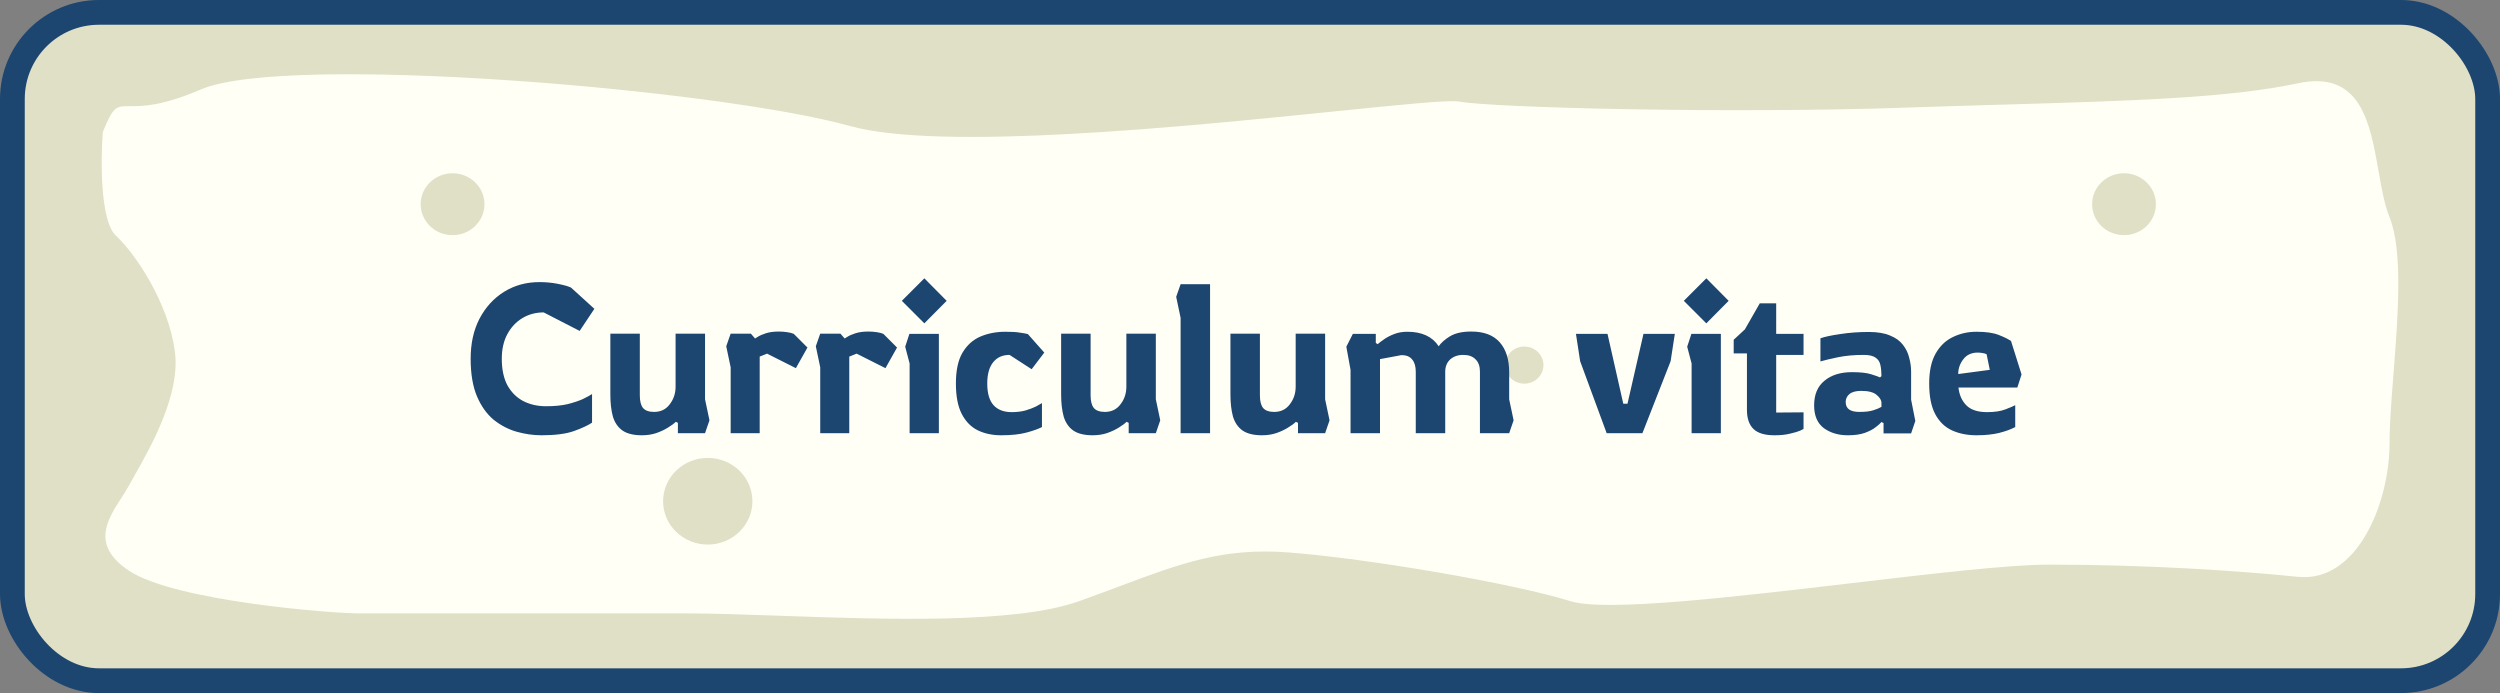 <svg width="202" height="56" viewBox="0 0 202 56" fill="none" xmlns="http://www.w3.org/2000/svg">
<rect x="0" y="0" width="202" height="56" fill="#808080" stroke="none"/>
<rect x="1" y="1" width="200" height="54" rx="7" fill="#FFFFF5"/>
<path fill-rule="evenodd" clip-rule="evenodd" d="M8 1C4.134 1 1 4.134 1 8V48C1 51.866 4.134 55 8 55H194C197.866 55 201 51.866 201 48V8C201 4.134 197.866 1 194 1H8ZM8.306 10.669C8.13 12.967 8.094 17.857 9.365 19.038C10.953 20.515 13.6 24.454 14.13 28.392C14.594 31.842 12.214 36.046 10.905 38.36C10.719 38.688 10.555 38.978 10.424 39.222C10.247 39.551 10.027 39.892 9.799 40.246C8.659 42.012 7.335 44.063 10.424 46.115C14.13 48.576 26.836 49.561 28.954 49.561H55.425C57.538 49.561 60.145 49.653 62.974 49.752C71.49 50.052 82.025 50.424 87.191 48.576C88.349 48.162 89.416 47.762 90.421 47.386C95.395 45.522 98.848 44.228 104.133 44.638C110.486 45.13 122.134 47.099 126.899 48.576C129.74 49.457 140.11 48.237 149.704 47.108C156.201 46.344 162.341 45.622 165.547 45.622C173.489 45.622 180.901 46.115 185.666 46.607C190.43 47.099 193.078 40.699 193.078 35.776C193.078 34.246 193.231 32.288 193.395 30.198C193.758 25.562 194.172 20.276 193.078 17.562C192.662 16.532 192.428 15.198 192.185 13.817C191.5 9.919 190.748 5.641 185.666 6.731C180.125 7.92 172.184 8.152 161.841 8.454C159.335 8.527 156.688 8.604 153.9 8.7C139.605 9.193 120.546 8.7 117.898 8.208C117.096 8.059 113.233 8.452 107.942 8.99C95.769 10.229 76.042 12.236 68.661 10.177C58.073 7.223 23.13 4.27 16.247 7.223C13.039 8.6 11.441 8.587 10.489 8.578C9.398 8.569 9.154 8.567 8.306 10.669Z" fill="#E0E0C7"/>
<rect x="1" y="1" width="200" height="54" rx="7" stroke="#1C4570" stroke-width="2" stroke-linecap="round"/>
<ellipse cx="36.567" cy="16.5" rx="2.577" ry="2.5" fill="#E0E0C7"/>
<ellipse cx="57.186" cy="40.5" rx="3.608" ry="3.5" fill="#E0E0C7"/>
<ellipse cx="171.619" cy="16.5" rx="2.577" ry="2.5" fill="#E0E0C7"/>
<ellipse cx="123.165" cy="29.5" rx="1.546" ry="1.5" fill="#E0E0C7"/>
<path d="M43.758 35.17C43.09 35.17 42.415 35.074 41.735 34.881C41.067 34.688 40.449 34.365 39.882 33.912C39.327 33.447 38.879 32.818 38.539 32.025C38.199 31.22 38.029 30.206 38.029 28.982C38.029 27.747 38.267 26.67 38.743 25.752C39.231 24.823 39.894 24.097 40.732 23.576C41.571 23.055 42.523 22.794 43.588 22.794C44.098 22.794 44.586 22.839 45.05 22.93C45.526 23.021 45.889 23.123 46.138 23.236L48.025 24.953L46.835 26.738L43.928 25.242C43.294 25.242 42.721 25.395 42.211 25.701C41.701 26.007 41.293 26.443 40.987 27.01C40.693 27.565 40.545 28.223 40.545 28.982C40.545 29.855 40.698 30.574 41.004 31.141C41.322 31.708 41.752 32.133 42.296 32.416C42.84 32.688 43.447 32.824 44.115 32.824C44.795 32.824 45.379 32.767 45.866 32.654C46.354 32.529 46.762 32.393 47.09 32.246C47.419 32.087 47.668 31.951 47.838 31.838V34.15C47.521 34.365 47.034 34.592 46.376 34.83C45.73 35.057 44.858 35.17 43.758 35.17ZM51.867 35.17C51.187 35.17 50.66 35.04 50.286 34.779C49.923 34.518 49.668 34.144 49.521 33.657C49.385 33.158 49.317 32.563 49.317 31.872V26.959H51.697V31.94C51.697 32.405 51.782 32.745 51.952 32.96C52.133 33.175 52.433 33.283 52.853 33.283C53.385 33.283 53.805 33.079 54.111 32.671C54.428 32.263 54.587 31.787 54.587 31.243V26.959H56.967V32.263L57.324 33.963L56.967 35H54.774V34.167L54.604 34.082C54.456 34.229 54.241 34.388 53.958 34.558C53.686 34.728 53.368 34.875 53.006 35C52.654 35.113 52.275 35.17 51.867 35.17ZM59.037 35V29.679L58.68 27.979L59.037 26.959H60.669L61.009 27.35C61.009 27.35 61.083 27.305 61.23 27.214C61.389 27.112 61.61 27.016 61.893 26.925C62.176 26.834 62.522 26.789 62.93 26.789C63.157 26.789 63.383 26.806 63.61 26.84C63.837 26.874 64.012 26.919 64.137 26.976L65.242 28.081L64.307 29.747L61.978 28.574L61.383 28.812V35H59.037ZM66.275 35V29.679L65.918 27.979L66.275 26.959H67.907L68.247 27.35C68.247 27.35 68.321 27.305 68.468 27.214C68.627 27.112 68.848 27.016 69.131 26.925C69.415 26.834 69.76 26.789 70.168 26.789C70.395 26.789 70.622 26.806 70.848 26.84C71.075 26.874 71.251 26.919 71.375 26.976L72.48 28.081L71.545 29.747L69.216 28.574L68.621 28.812V35H66.275ZM74.687 26.126L72.868 24.307L74.687 22.488L76.489 24.307L74.687 26.126ZM73.497 35V29.373L73.14 28.013L73.48 26.976H75.86V35H73.497ZM80.892 35.17C80.2 35.17 79.577 35.04 79.022 34.779C78.466 34.507 78.03 34.065 77.713 33.453C77.395 32.841 77.237 32.019 77.237 30.988C77.237 29.934 77.412 29.107 77.764 28.506C78.126 27.894 78.608 27.458 79.209 27.197C79.821 26.936 80.495 26.806 81.232 26.806C81.753 26.806 82.138 26.829 82.388 26.874C82.648 26.908 82.869 26.948 83.051 26.993L84.377 28.489L83.357 29.832L81.572 28.676C81.005 28.676 80.563 28.874 80.246 29.271C79.928 29.668 79.77 30.24 79.77 30.988C79.77 31.781 79.94 32.365 80.28 32.739C80.62 33.113 81.107 33.3 81.742 33.3C82.161 33.3 82.535 33.255 82.864 33.164C83.204 33.062 83.487 32.954 83.714 32.841C83.94 32.716 84.099 32.626 84.19 32.569V34.507C83.906 34.654 83.493 34.802 82.949 34.949C82.416 35.096 81.73 35.17 80.892 35.17ZM88.29 35.17C87.611 35.17 87.084 35.04 86.71 34.779C86.347 34.518 86.092 34.144 85.945 33.657C85.808 33.158 85.74 32.563 85.74 31.872V26.959H88.121V31.94C88.121 32.405 88.206 32.745 88.376 32.96C88.557 33.175 88.857 33.283 89.276 33.283C89.809 33.283 90.228 33.079 90.534 32.671C90.852 32.263 91.01 31.787 91.01 31.243V26.959H93.391V32.263L93.748 33.963L93.391 35H91.198V34.167L91.028 34.082C90.88 34.229 90.665 34.388 90.382 34.558C90.109 34.728 89.792 34.875 89.43 35C89.078 35.113 88.698 35.17 88.29 35.17ZM95.393 35V25.684L95.036 23.984L95.393 22.964H97.773V35H95.393ZM101.97 35.17C101.29 35.17 100.763 35.04 100.389 34.779C100.027 34.518 99.772 34.144 99.624 33.657C99.488 33.158 99.42 32.563 99.42 31.872V26.959H101.8V31.94C101.8 32.405 101.885 32.745 102.055 32.96C102.237 33.175 102.537 33.283 102.956 33.283C103.489 33.283 103.908 33.079 104.214 32.671C104.532 32.263 104.69 31.787 104.69 31.243V26.959H107.07V32.263L107.427 33.963L107.07 35H104.877V34.167L104.707 34.082C104.56 34.229 104.345 34.388 104.061 34.558C103.789 34.728 103.472 34.875 103.109 35C102.758 35.113 102.378 35.17 101.97 35.17ZM108.784 28.013L109.311 26.976H111.164V27.707L111.317 27.809C111.441 27.696 111.611 27.565 111.827 27.418C112.053 27.259 112.325 27.118 112.643 26.993C112.96 26.868 113.317 26.806 113.714 26.806C114.892 26.806 115.737 27.197 116.247 27.979C116.439 27.696 116.74 27.429 117.148 27.18C117.567 26.919 118.145 26.789 118.882 26.789C119.902 26.789 120.667 27.078 121.177 27.656C121.687 28.234 121.942 29.044 121.942 30.087V32.263L122.299 33.963L121.942 35H119.579V30.019C119.579 29.588 119.46 29.26 119.222 29.033C118.995 28.795 118.666 28.676 118.236 28.676C117.794 28.676 117.437 28.801 117.165 29.05C116.904 29.299 116.774 29.628 116.774 30.036V30.104V35H114.394V30.036C114.394 29.605 114.297 29.277 114.105 29.05C113.923 28.812 113.634 28.693 113.238 28.693L111.504 29.016V35H109.124V29.883L108.784 28.013ZM129.818 35L127.676 29.186L127.336 26.976H129.886L131.161 32.62H131.501L132.793 26.976H135.326L134.986 29.186L132.708 35H129.818ZM137.872 26.126L136.053 24.307L137.872 22.488L139.674 24.307L137.872 26.126ZM136.682 35V29.373L136.325 28.013L136.665 26.976H139.045V35H136.682ZM143.363 35.17C142.592 35.17 142.031 35 141.68 34.66C141.329 34.32 141.153 33.804 141.153 33.113V28.557H140.082V27.452L140.983 26.619L142.19 24.511H143.516V26.976H145.726V28.676H143.516V33.334L145.726 33.317V34.66C145.726 34.66 145.635 34.705 145.454 34.796C145.273 34.875 145.006 34.955 144.655 35.034C144.315 35.125 143.884 35.17 143.363 35.17ZM149.301 35.17C148.542 35.17 147.896 34.977 147.363 34.592C146.842 34.195 146.581 33.583 146.581 32.756C146.581 31.883 146.859 31.22 147.414 30.767C147.97 30.302 148.712 30.07 149.641 30.07C150.321 30.07 150.837 30.127 151.188 30.24C151.551 30.353 151.789 30.438 151.902 30.495L152.021 30.393C152.021 30.053 151.993 29.753 151.936 29.492C151.88 29.231 151.749 29.033 151.545 28.897C151.341 28.75 151.024 28.676 150.593 28.676C149.823 28.676 149.131 28.738 148.519 28.863C147.919 28.988 147.443 29.101 147.091 29.203V27.333C147.443 27.208 147.975 27.095 148.689 26.993C149.403 26.88 150.174 26.823 151.001 26.823C151.704 26.823 152.276 26.919 152.718 27.112C153.172 27.293 153.517 27.543 153.755 27.86C154.005 28.177 154.175 28.529 154.265 28.914C154.367 29.288 154.418 29.662 154.418 30.036V32.297L154.758 34.014L154.418 35.017H152.191V34.184L152.021 34.099C151.931 34.212 151.772 34.354 151.545 34.524C151.33 34.694 151.035 34.847 150.661 34.983C150.299 35.108 149.845 35.17 149.301 35.17ZM150.236 33.283C150.724 33.283 151.103 33.238 151.375 33.147C151.659 33.056 151.874 32.966 152.021 32.875V32.552C152.021 32.337 151.891 32.121 151.63 31.906C151.381 31.691 150.967 31.583 150.389 31.583C149.959 31.583 149.641 31.668 149.437 31.838C149.233 32.008 149.131 32.223 149.131 32.484C149.131 32.756 149.228 32.96 149.42 33.096C149.613 33.221 149.885 33.283 150.236 33.283ZM159.703 35.17C158.966 35.17 158.309 35.04 157.731 34.779C157.153 34.518 156.7 34.082 156.371 33.47C156.042 32.858 155.878 32.031 155.878 30.988C155.878 29.979 156.054 29.169 156.405 28.557C156.756 27.945 157.221 27.503 157.799 27.231C158.377 26.948 159.012 26.806 159.703 26.806C160.462 26.806 161.057 26.891 161.488 27.061C161.93 27.231 162.264 27.395 162.491 27.554L163.341 30.257L163.001 31.311H158.241C158.309 31.912 158.524 32.393 158.887 32.756C159.25 33.119 159.805 33.3 160.553 33.3C161.165 33.3 161.658 33.226 162.032 33.079C162.417 32.932 162.684 32.818 162.831 32.739V34.507C162.491 34.688 162.055 34.847 161.522 34.983C161.001 35.108 160.394 35.17 159.703 35.17ZM158.224 30.223L160.774 29.883L160.519 28.625C160.44 28.58 160.326 28.546 160.179 28.523C160.043 28.5 159.918 28.489 159.805 28.489C159.295 28.489 158.904 28.67 158.632 29.033C158.36 29.384 158.224 29.781 158.224 30.223Z" fill="#1C4570"/>
</svg>
